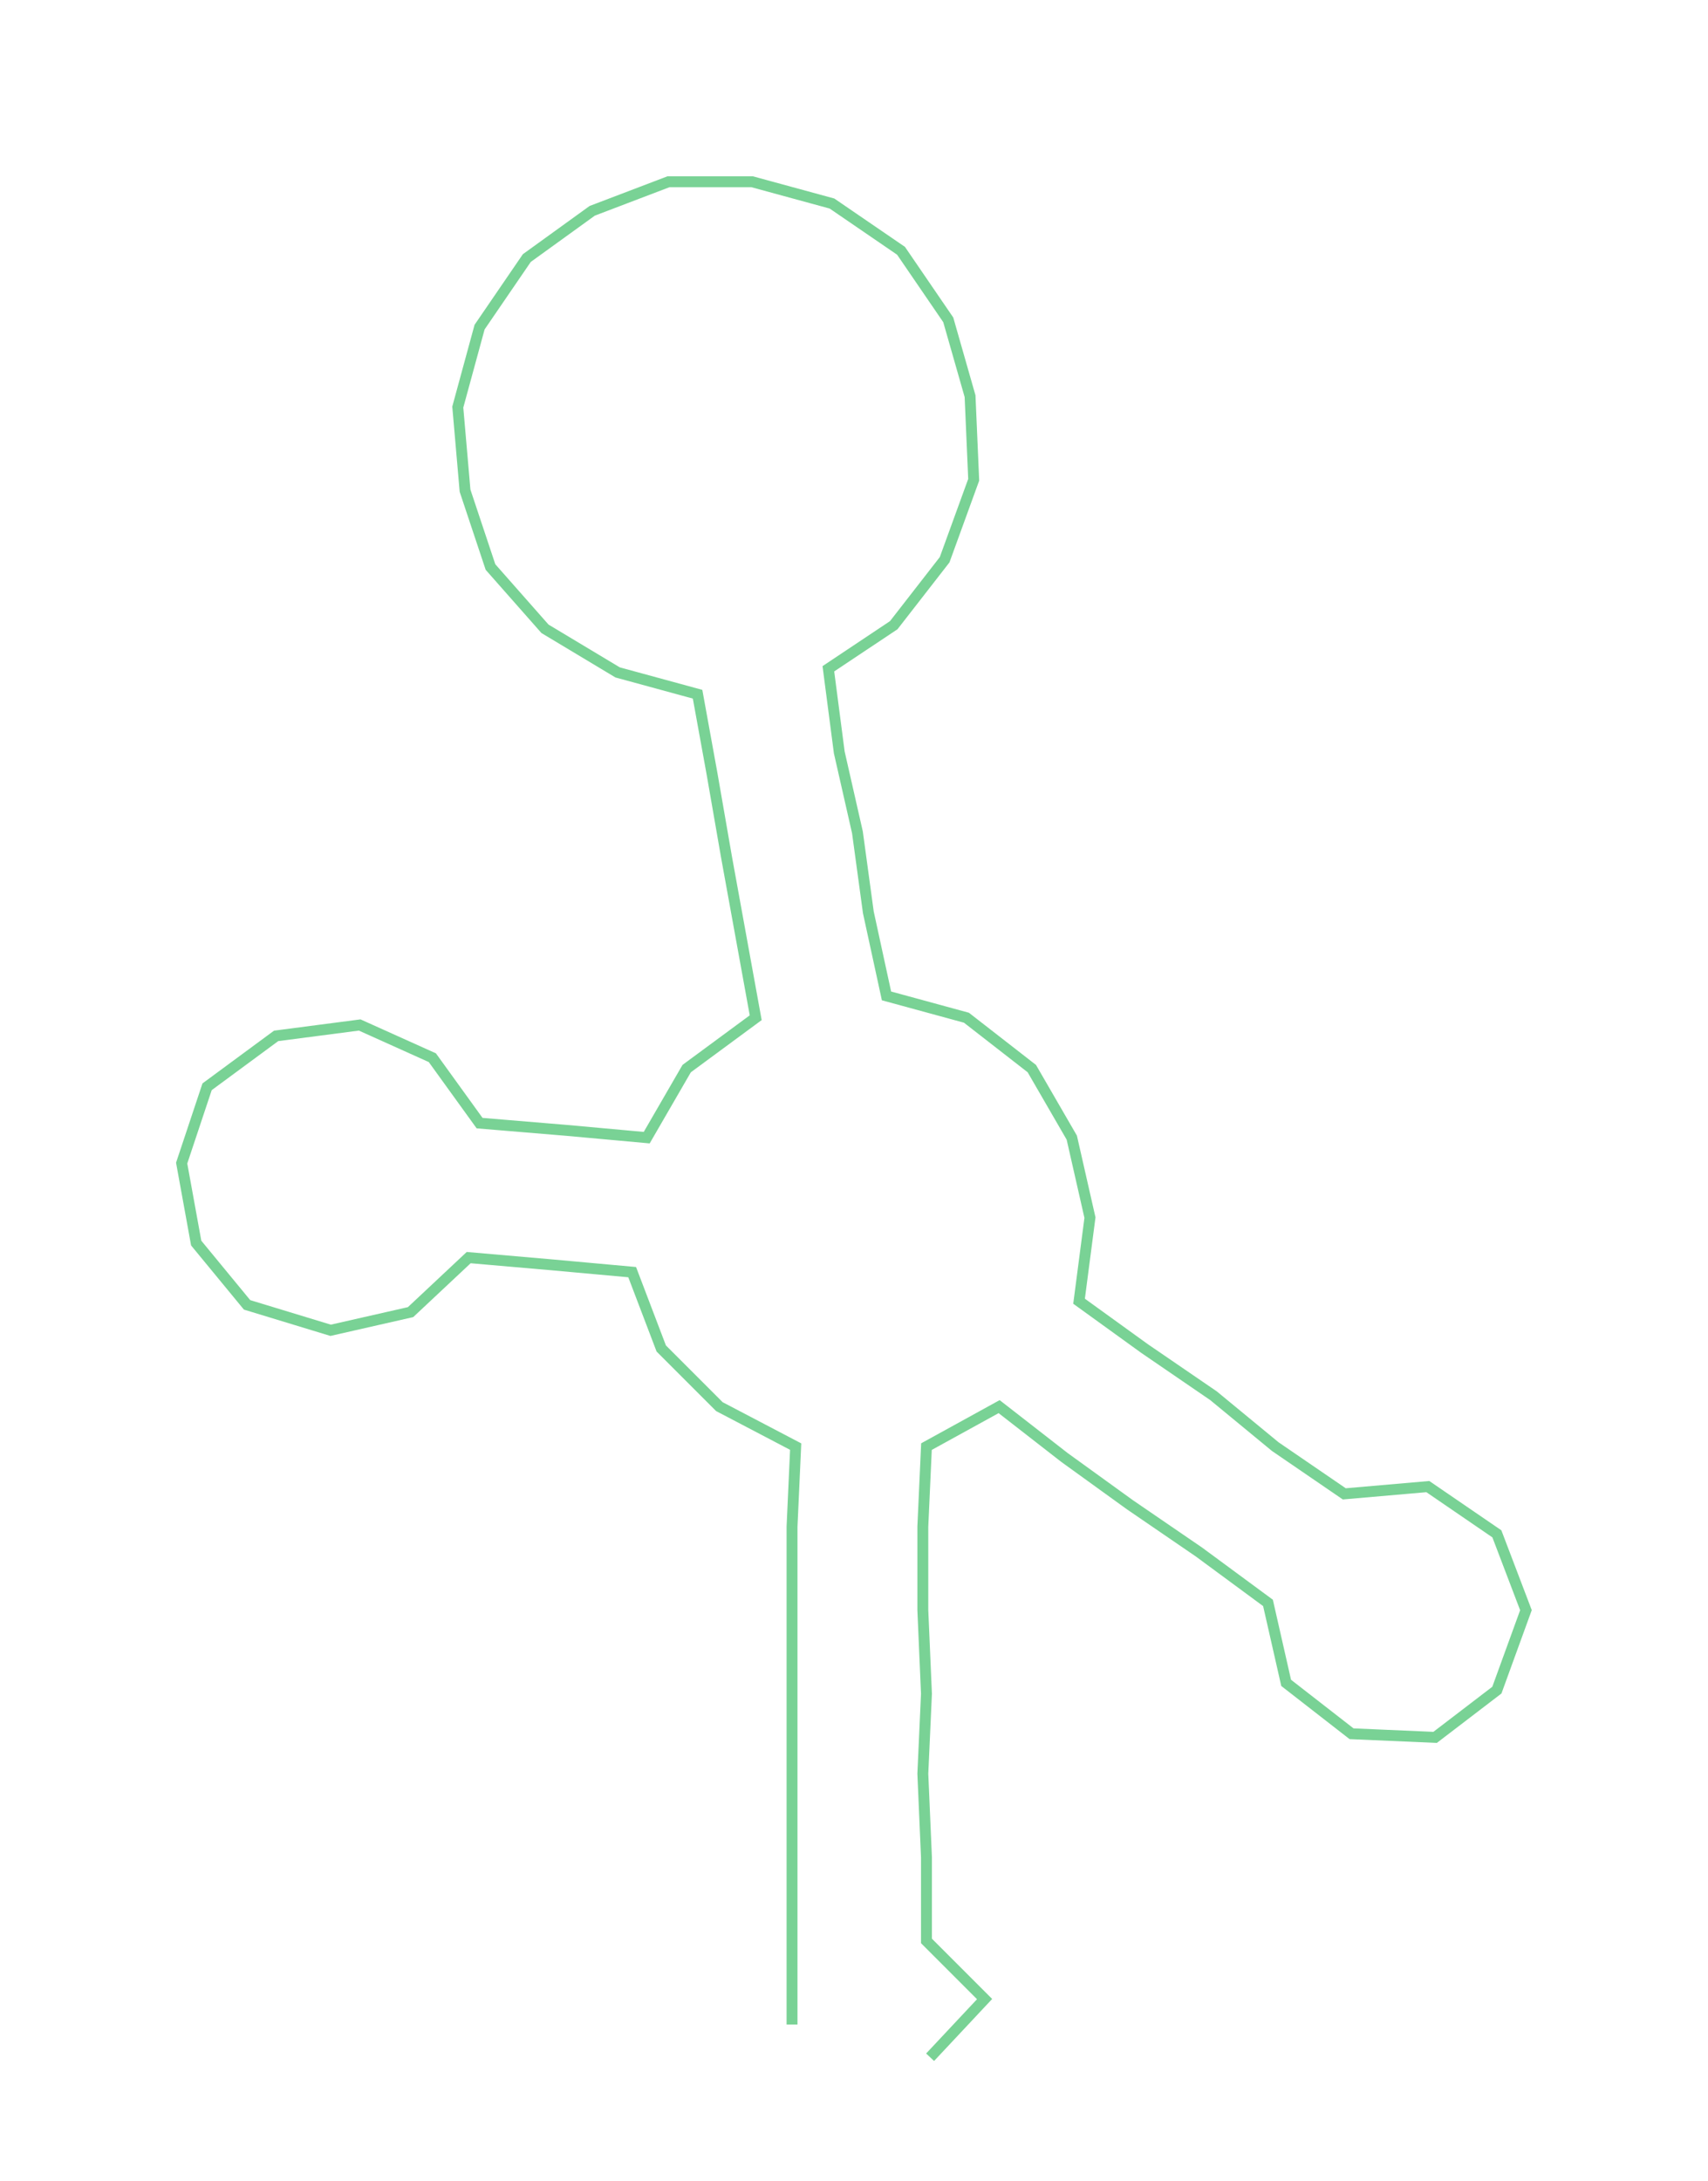<ns0:svg xmlns:ns0="http://www.w3.org/2000/svg" width="235.019px" height="300px" viewBox="0 0 470.11 600.093"><ns0:path style="stroke:#79d295;stroke-width:3px;fill:none;" d="M218 557 L218 557 L218 534 L218 511 L218 488 L218 466 L218 443 L218 420 L219 398 L198 387 L182 371 L174 350 L152 348 L129 346 L113 361 L91 366 L68 359 L54 342 L50 320 L57 299 L76 285 L99 282 L119 291 L132 309 L156 311 L178 313 L189 294 L208 280 L204 258 L200 236 L196 213 L192 191 L170 185 L150 173 L135 156 L128 135 L126 112 L132 90 L145 71 L163 58 L184 50 L207 50 L229 56 L248 69 L261 88 L267 109 L268 132 L260 154 L246 172 L228 184 L231 207 L236 229 L239 251 L244 274 L266 280 L284 294 L295 313 L300 335 L297 358 L315 371 L334 384 L351 398 L370 411 L393 409 L412 422 L420 443 L412 465 L395 478 L372 477 L354 463 L349 441 L330 427 L311 414 L293 401 L275 387 L255 398 L254 420 L254 443 L255 466 L254 488 L255 511 L255 534 L271 550 L256 566" /></ns0:svg>